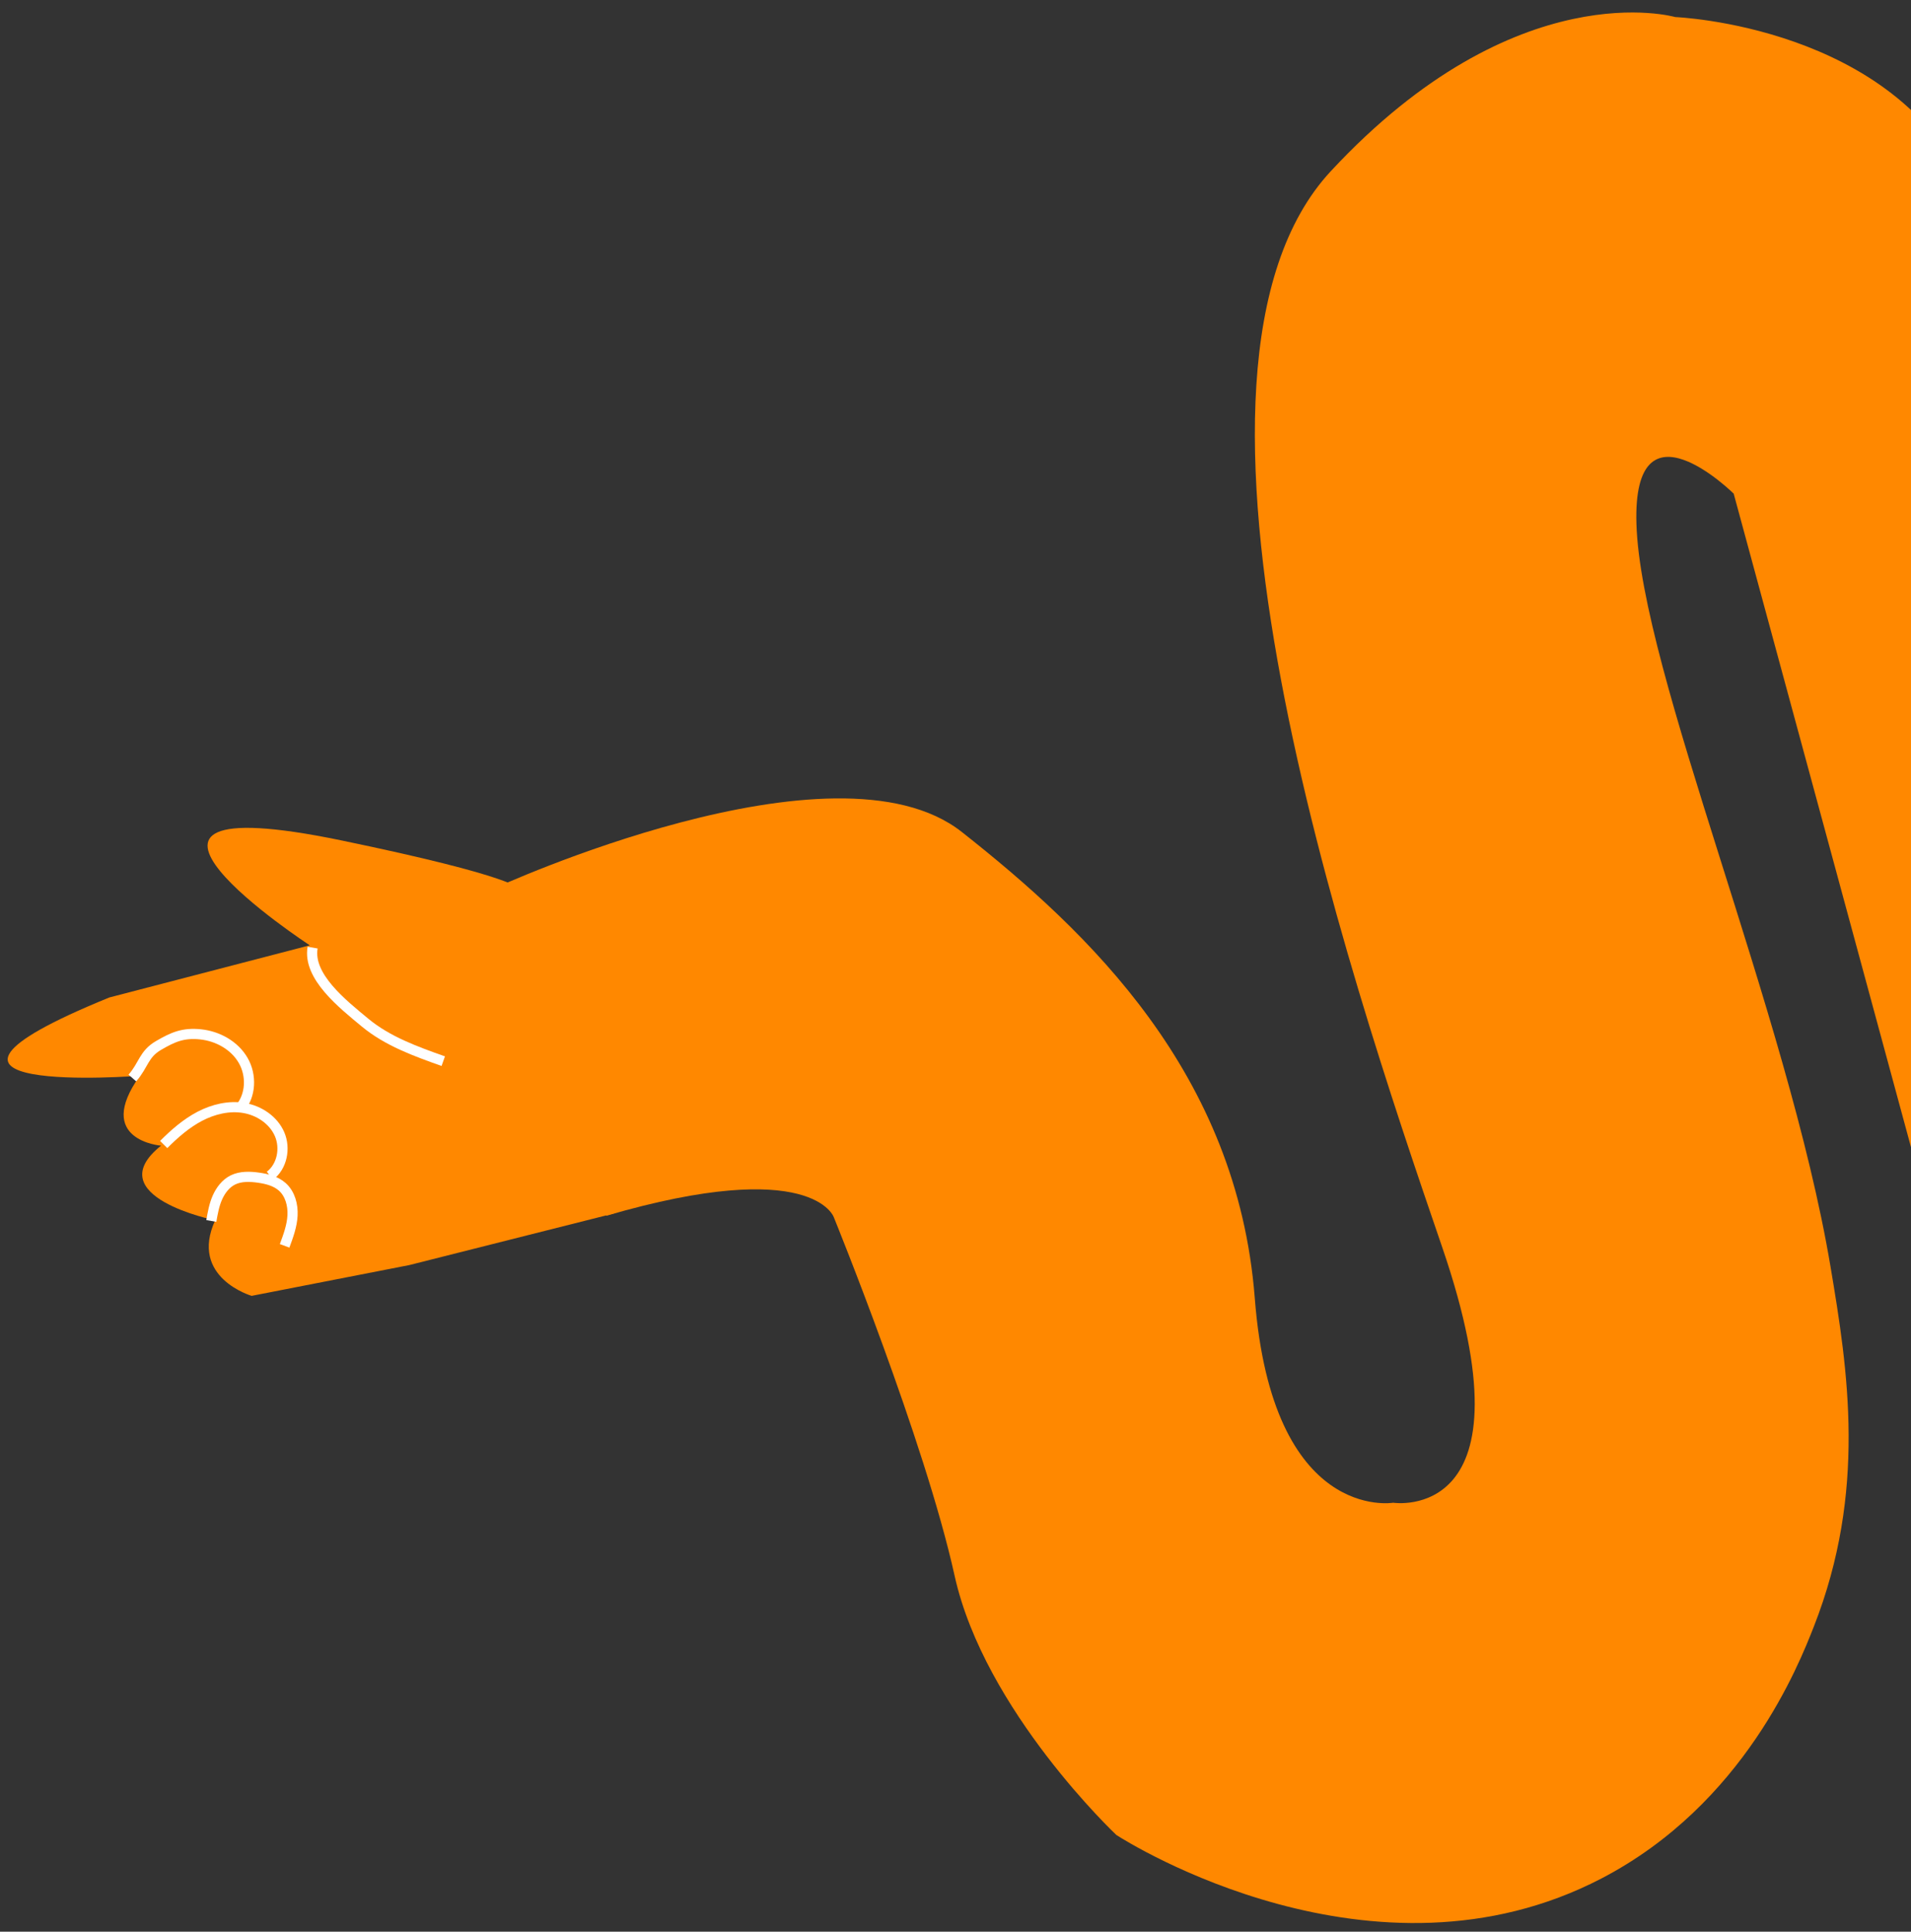 <svg class="bras" width="376" height="380" viewBox="0 0 376 380" fill="none" xmlns="http://www.w3.org/2000/svg">
        <rect x="0" y="0" width="376" height="380" fill="#333333" stroke="none"/>
        <path d="M385.703 261.427L341.114 97.113C341.114 97.113 321.202 77.406 321.977 103.039C322.849 132.263 351.709 198.976 360.156 249.13C363.612 269.634 367.313 293.371 356.898 319.941C353.949 327.449 343.196 354.908 315.104 369.525C270.345 392.824 222.015 362.516 219.645 360.971C219.645 360.971 193.712 336.569 187.823 309.971C181.946 283.374 164.055 239.448 164.055 239.448C164.055 239.448 159.946 227.306 119.318 239.154L97.372 174.708C97.372 174.708 164.204 143.934 189.237 163.662C214.27 183.403 243.439 211.084 246.885 255.367C250.317 299.65 274.11 295.617 274.11 295.617C274.11 295.617 302.502 299.993 283.763 245.356C265.025 190.719 225.249 73.037 261.855 33.66C298.461 -5.705 329.615 3.357 329.615 3.357C329.615 3.357 372.933 5.038 387.178 37.29C401.422 69.541 385.703 261.414 385.703 261.414L385.703 261.427Z" fill="#FF8800"/>
        <path d="M80.553 248.86L49.513 254.92C49.513 254.92 37.181 251.328 42.336 240.058C42.336 240.058 19.186 235.37 31.686 225.372C31.686 225.372 18.407 224.353 27.521 211.619C27.521 211.619 -26.768 215.877 21.518 196.219L60.951 185.959C60.951 185.959 11.822 153.877 67.138 165.319C102.094 172.557 102.146 174.885 102.146 174.885L120.784 238.712L80.553 248.86Z" fill="#FF8800"/>
        <path d="M41.577 240.186C41.853 238.631 42.129 237.051 42.764 235.605C43.398 234.16 44.418 232.81 45.832 232.114C47.367 231.366 49.175 231.431 50.862 231.669C52.536 231.906 54.262 232.343 55.532 233.468C57.079 234.835 57.663 237.046 57.556 239.107C57.449 241.168 56.718 243.144 56.001 245.081" stroke="white" stroke-width="2" stroke-miterlimit="10"/>
        <path d="M32.206 225.149C34.335 223.008 36.636 221.002 39.305 219.597C41.974 218.204 45.064 217.453 48.04 217.965C51.016 218.477 53.823 220.357 55.015 223.131C56.207 225.905 55.505 229.491 53.099 231.298" stroke="white" stroke-width="2" stroke-miterlimit="10"/>
        <path d="M26.042 212.062C28.28 209.51 28.254 207.382 31.177 205.672C34.101 203.962 36.102 203.124 39.477 203.479C42.853 203.834 46.139 205.651 47.836 208.588C49.545 211.511 49.399 215.54 47.161 218.079" stroke="white" stroke-width="2" stroke-miterlimit="10"/>
        <path d="M61.507 186.414C60.525 192.087 67.392 197.492 71.823 201.165C76.254 204.838 81.8 206.829 87.214 208.753" stroke="white" stroke-width="2" stroke-miterlimit="10"/>
      </svg>